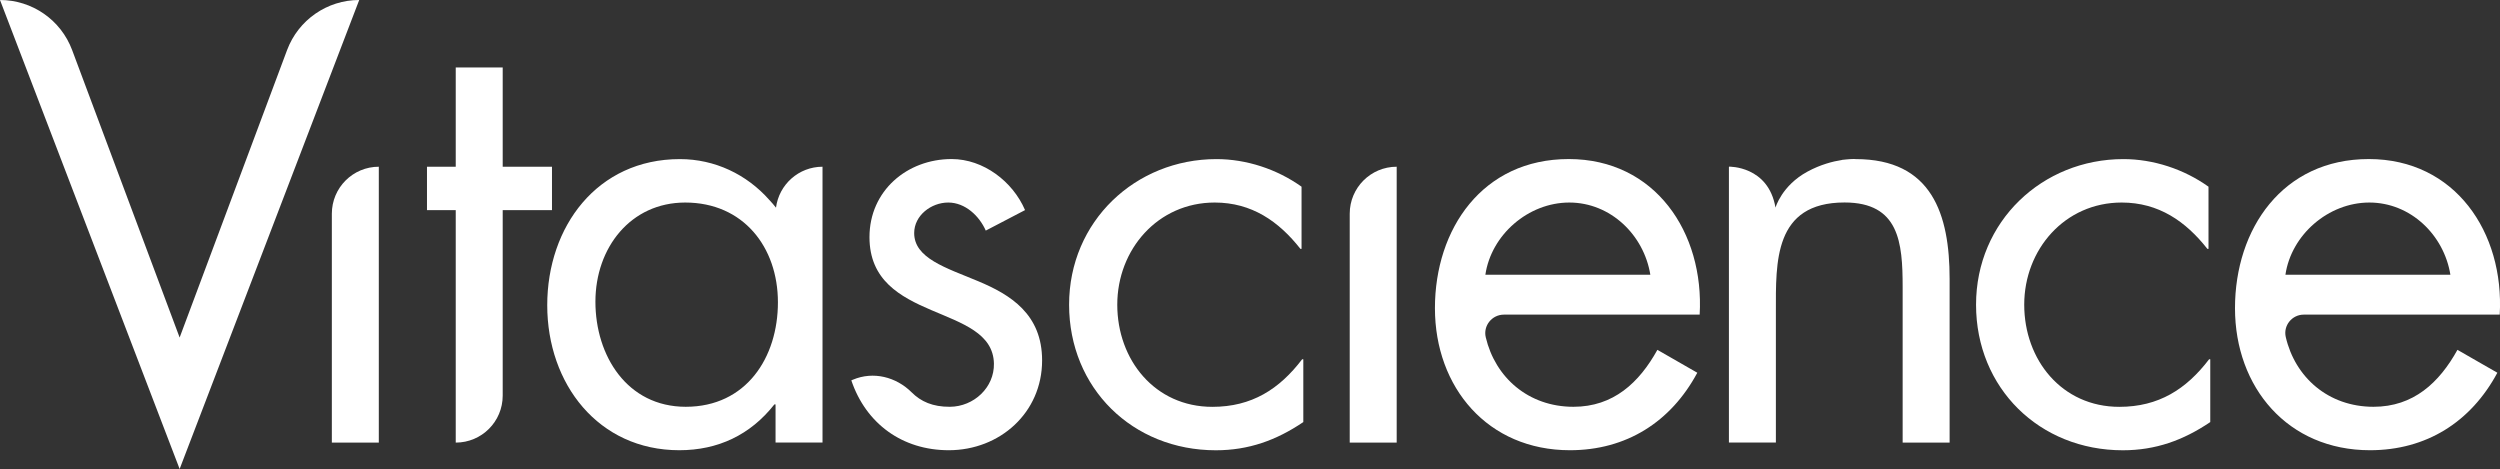 <svg xmlns="http://www.w3.org/2000/svg" id="Camada_2" data-name="Camada 2" viewBox="0 0 453 84.98"><rect x="0" y="0" width="453" height="84.98" fill="#333333" stroke="none"/><defs><style> .cls-1 { fill: #fff; } </style></defs><g id="Camada_1-2" data-name="Camada 1"><g><path class="cls-1" d="M32.55,61.16L52.02,9.07c2.04-5.45,7.25-9.07,13.07-9.07h0L32.55,84.98,0,0H0C5.82,0,11.03,3.61,13.07,9.07l19.48,52.09Z"></path><path class="cls-1" d="M68.64,80.2h-8.51V38.72c0-4.7,3.81-8.51,8.51-8.51h0v49.99Z"></path><path class="cls-1" d="M82.58,80.2h0V38.08h-5.21v-7.87h5.21V12.23h8.51V30.21h8.93v7.87h-8.93v33.61c0,4.7-3.81,8.51-8.51,8.51Z"></path><path class="cls-1" d="M178.63,41.8c-1.17-2.66-3.72-5.1-6.81-5.1s-6.17,2.34-6.17,5.53c0,4.57,5.74,6.28,11.59,8.72,5.85,2.45,11.59,5.96,11.59,14.36,0,9.47-7.66,16.27-16.91,16.27-8.4,0-15-4.79-17.66-12.66l.29-.12c3.68-1.56,7.82-.52,10.65,2.3,1.66,1.66,3.81,2.63,6.93,2.61,4.34-.03,8.06-3.5,7.97-7.84-.24-10.95-22.55-7.25-22.55-22.9,0-8.4,6.81-14.15,14.89-14.15,5.74,0,11.06,4.04,13.3,9.25l-7.13,3.72Z"></path><path class="cls-1" d="M235.85,45.1h-.21c-3.93-5-8.83-8.4-15.53-8.4-10.32,0-17.66,8.51-17.66,18.51s6.81,18.51,17.23,18.51c7.13,0,12.13-3.19,16.27-8.62h.21v11.38c-4.89,3.3-9.89,5.11-15.85,5.11-15.1,0-26.59-11.27-26.59-26.38s12.02-26.38,26.7-26.38c5.42,0,10.95,1.81,15.42,5v11.27Z"></path><path class="cls-1" d="M253.08,80.2h-8.51V38.72c0-4.7,3.81-8.51,8.51-8.51h0v49.99Z"></path><path class="cls-1" d="M272.51,57.01c-2.16,0-3.79,2.01-3.29,4.11,1.71,7.25,7.69,12.59,15.89,12.59,7.23,0,11.91-4.36,15.21-10.32l7.23,4.15c-4.79,8.93-12.87,14.04-23.08,14.04-14.89,0-24.46-11.38-24.46-25.74s8.62-27.02,24.25-27.02,24.57,13.29,23.72,28.19h-35.46Zm26.53-7.23c-1.17-7.23-7.23-13.08-14.68-13.08s-14.15,5.85-15.21,13.08h29.89Z"></path><path class="cls-1" d="M400.19,45.1h-.21c-3.93-5-8.83-8.4-15.53-8.4-10.32,0-17.66,8.51-17.66,18.51s6.81,18.51,17.23,18.51c7.13,0,12.13-3.19,16.27-8.62h.21v11.38c-4.89,3.3-9.89,5.11-15.85,5.11-15.1,0-26.59-11.27-26.59-26.38s12.02-26.38,26.7-26.38c5.42,0,10.95,1.81,15.42,5v11.27Z"></path><path class="cls-1" d="M417.44,57.01c-2.13,0-3.74,1.98-3.26,4.06,1.69,7.28,7.68,12.64,15.9,12.64,7.23,0,11.91-4.36,15.21-10.32l7.23,4.15c-4.79,8.93-12.87,14.04-23.08,14.04-14.89,0-24.46-11.38-24.46-25.74s8.62-27.02,24.25-27.02,24.57,13.29,23.72,28.19h-35.51Zm26.57-7.23c-1.17-7.23-7.23-13.08-14.68-13.08s-14.15,5.85-15.21,13.08h29.89Z"></path><path class="cls-1" d="M149.05,30.21c-4.33,0-7.9,3.23-8.44,7.42-.36-.46-.76-.93-1.2-1.39-4.11-4.65-9.89-7.41-16.21-7.41-15,0-24.04,12.23-24.04,26.48s9.25,26.27,23.93,26.27c7.02,0,12.87-2.77,17.23-8.3h.21v6.91h8.51V30.21h0Zm-24.78,43.5c-10.64,0-16.38-9.25-16.38-19.04s6.38-17.97,16.27-17.97c10.53,0,16.8,8.08,16.8,18.08s-5.74,18.93-16.7,18.93Z"></path><path class="cls-1" d="M336.26,28.82h0s-.64-.04-1.71,.07c-.26,.02-.52,.05-.77,.08l-.03,.02c-1.62,.25-3.87,.82-6.26,2.12-4.66,2.54-5.77,6.51-5.77,6.51-1.3-7.61-8.44-7.42-8.44-7.42l.02,.07h-.02s0,49.92,0,49.92h8.51v-23.72c0-8.93-.41-19.78,12.44-19.78,9.89,0,10.53,7.23,10.53,15.32v28.19h8.51v-29.67c0-11.7-3.19-21.7-17.02-21.7Z"></path></g></g></svg>